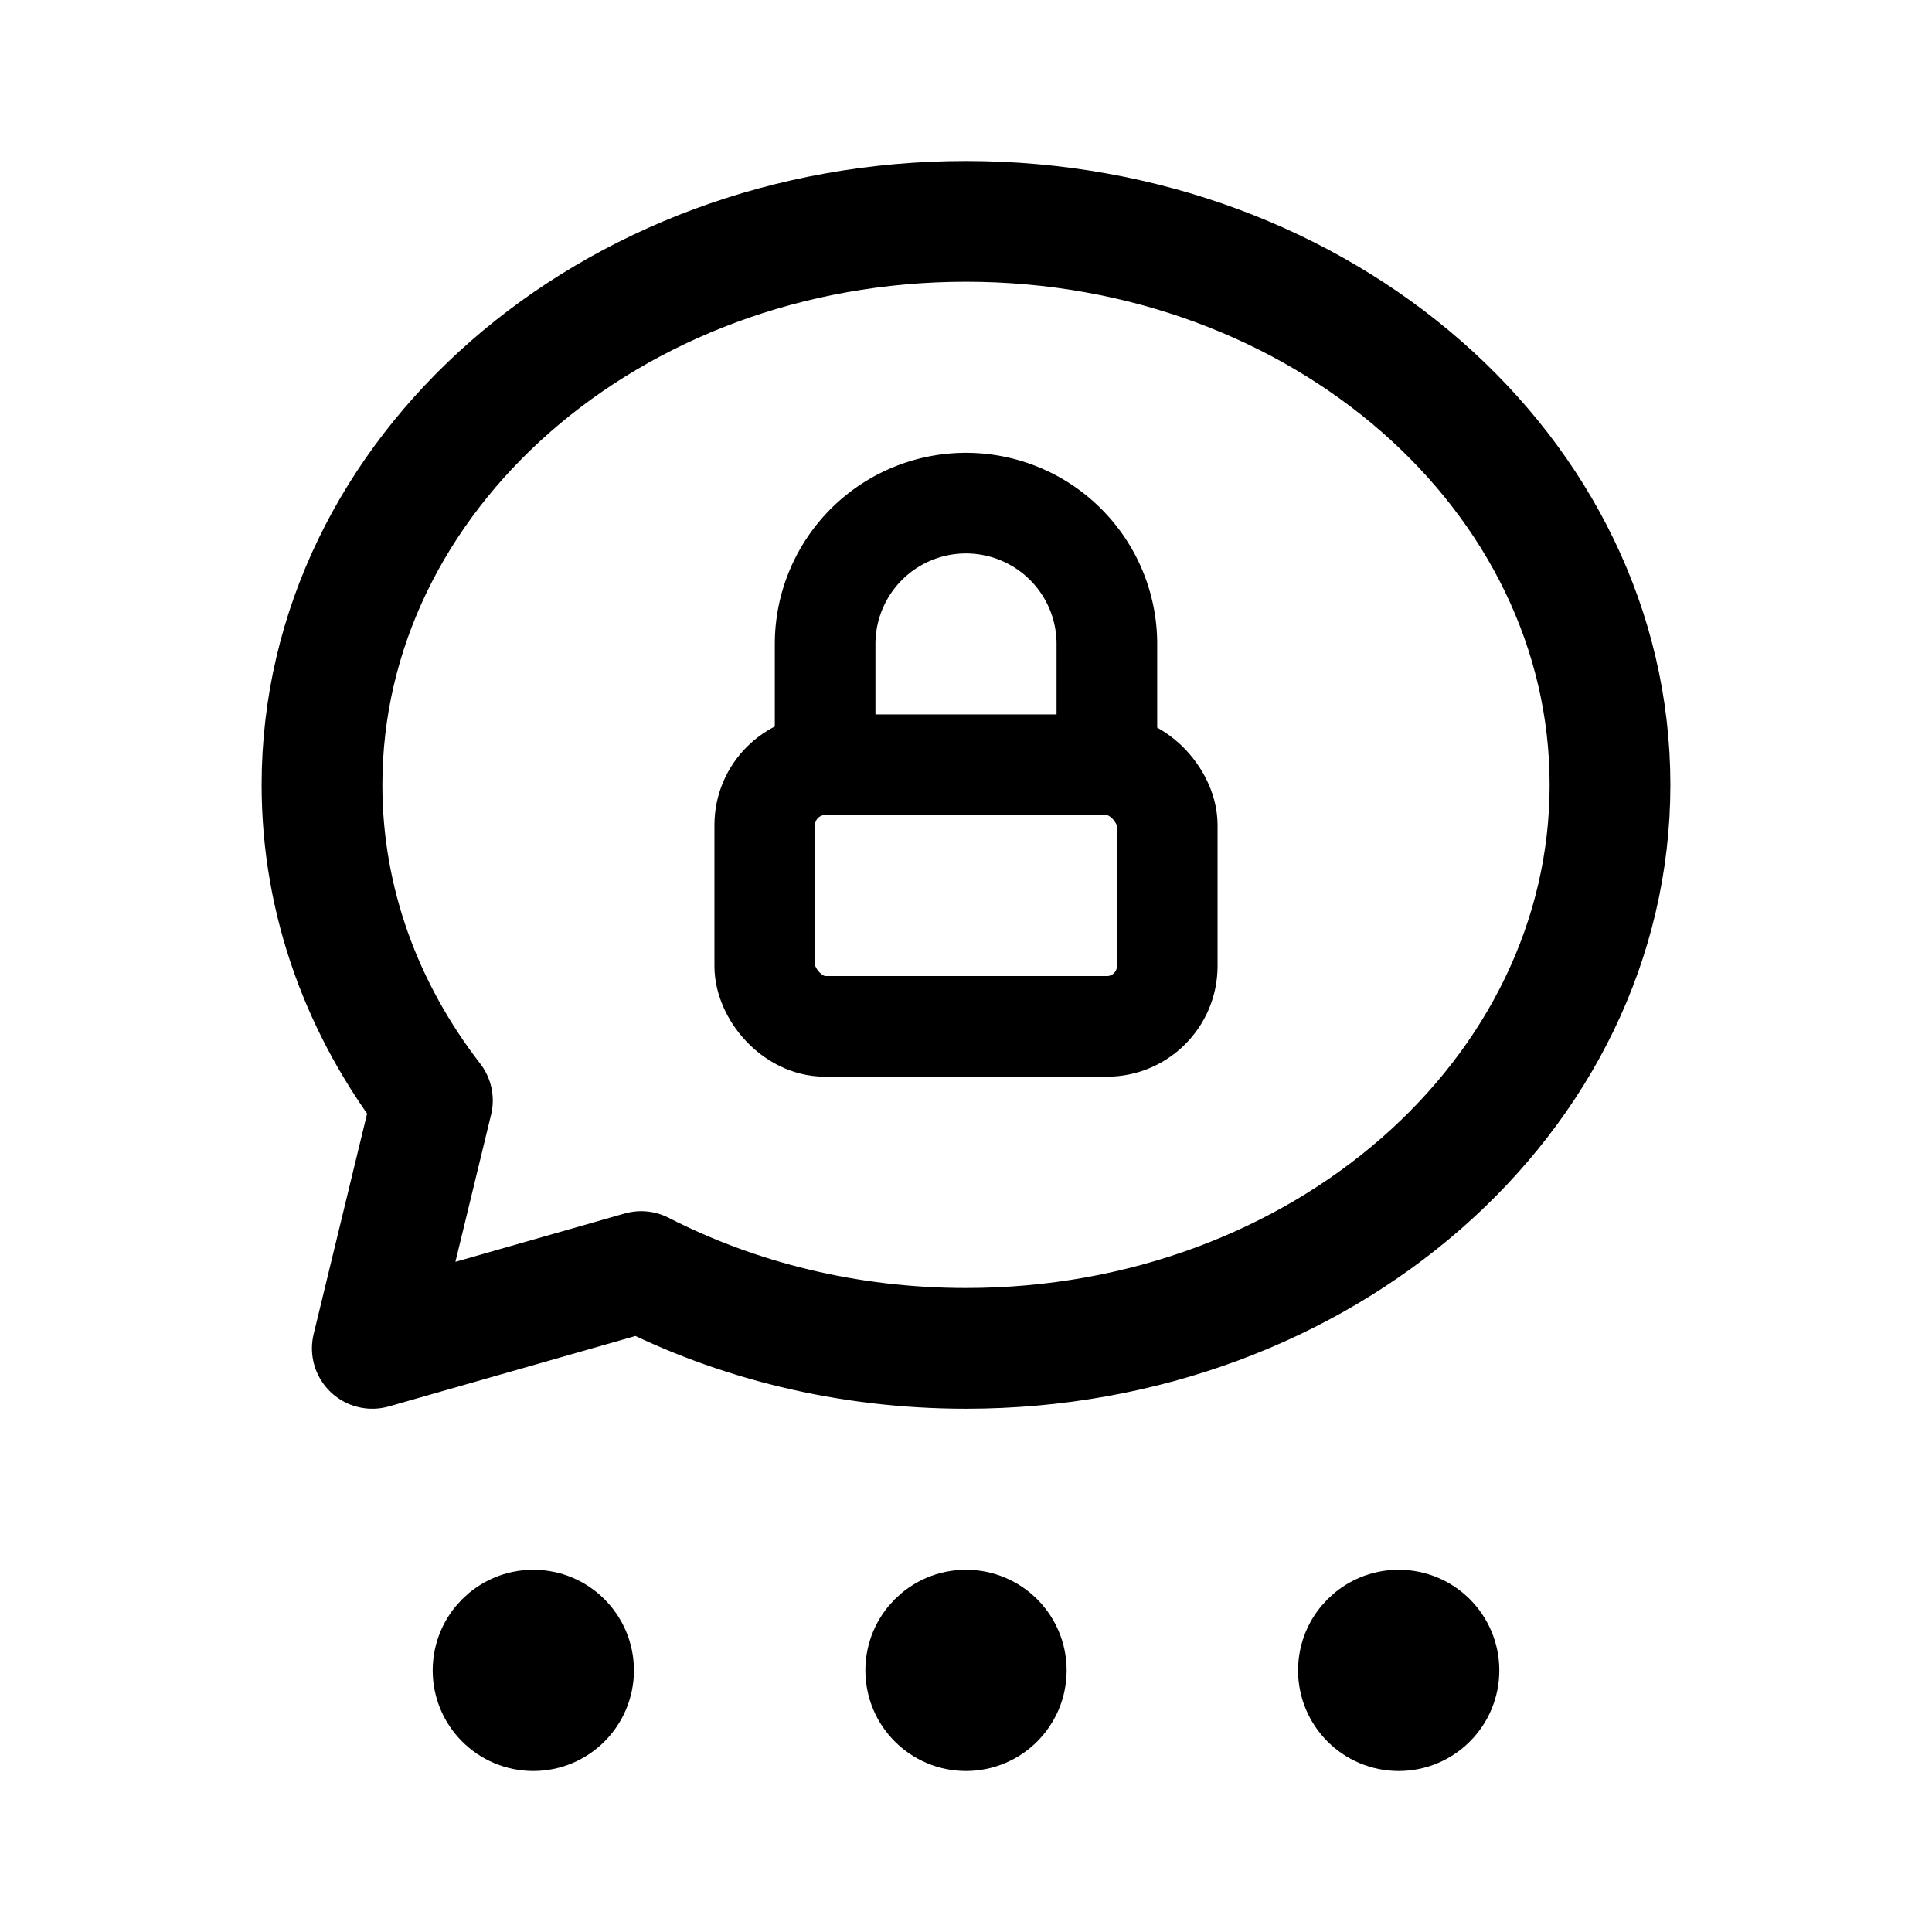 <svg width="76" height="76" viewBox="0 0 192 192" fill="none" xmlns="http://www.w3.org/2000/svg"><rect x="76" y="76" width="40" height="26" rx="6" stroke="#000" stroke-width="10" stroke-linecap="round" stroke-linejoin="round"/><path d="M82 64v12m28-12v12m0-12a13.993 13.993 0 0 0-4.101-9.9 14.003 14.003 0 0 0-15.257-3.034A14.001 14.001 0 0 0 82 64" stroke="#000" stroke-width="10" stroke-linecap="round" stroke-linejoin="round"/><path d="M96 134c35.346 0 64-25.072 64-56s-28.654-56-64-56c-35.346 0-64 25.072-64 56 0 11.621 4.046 22.416 10.972 31.365L37 134l26.72-7.634C73.197 131.219 84.227 134 96 134Z" stroke="#000" stroke-width="12" stroke-linecap="round" stroke-linejoin="round"/><circle cx="53" cy="166" r="5" stroke="#000" stroke-width="10" stroke-linecap="round" stroke-linejoin="round"/><circle cx="96" cy="166" r="5" stroke="#000" stroke-width="10" stroke-linecap="round" stroke-linejoin="round"/><circle cx="139" cy="166" r="5" stroke="#000" stroke-width="10" stroke-linecap="round" stroke-linejoin="round"/></svg>